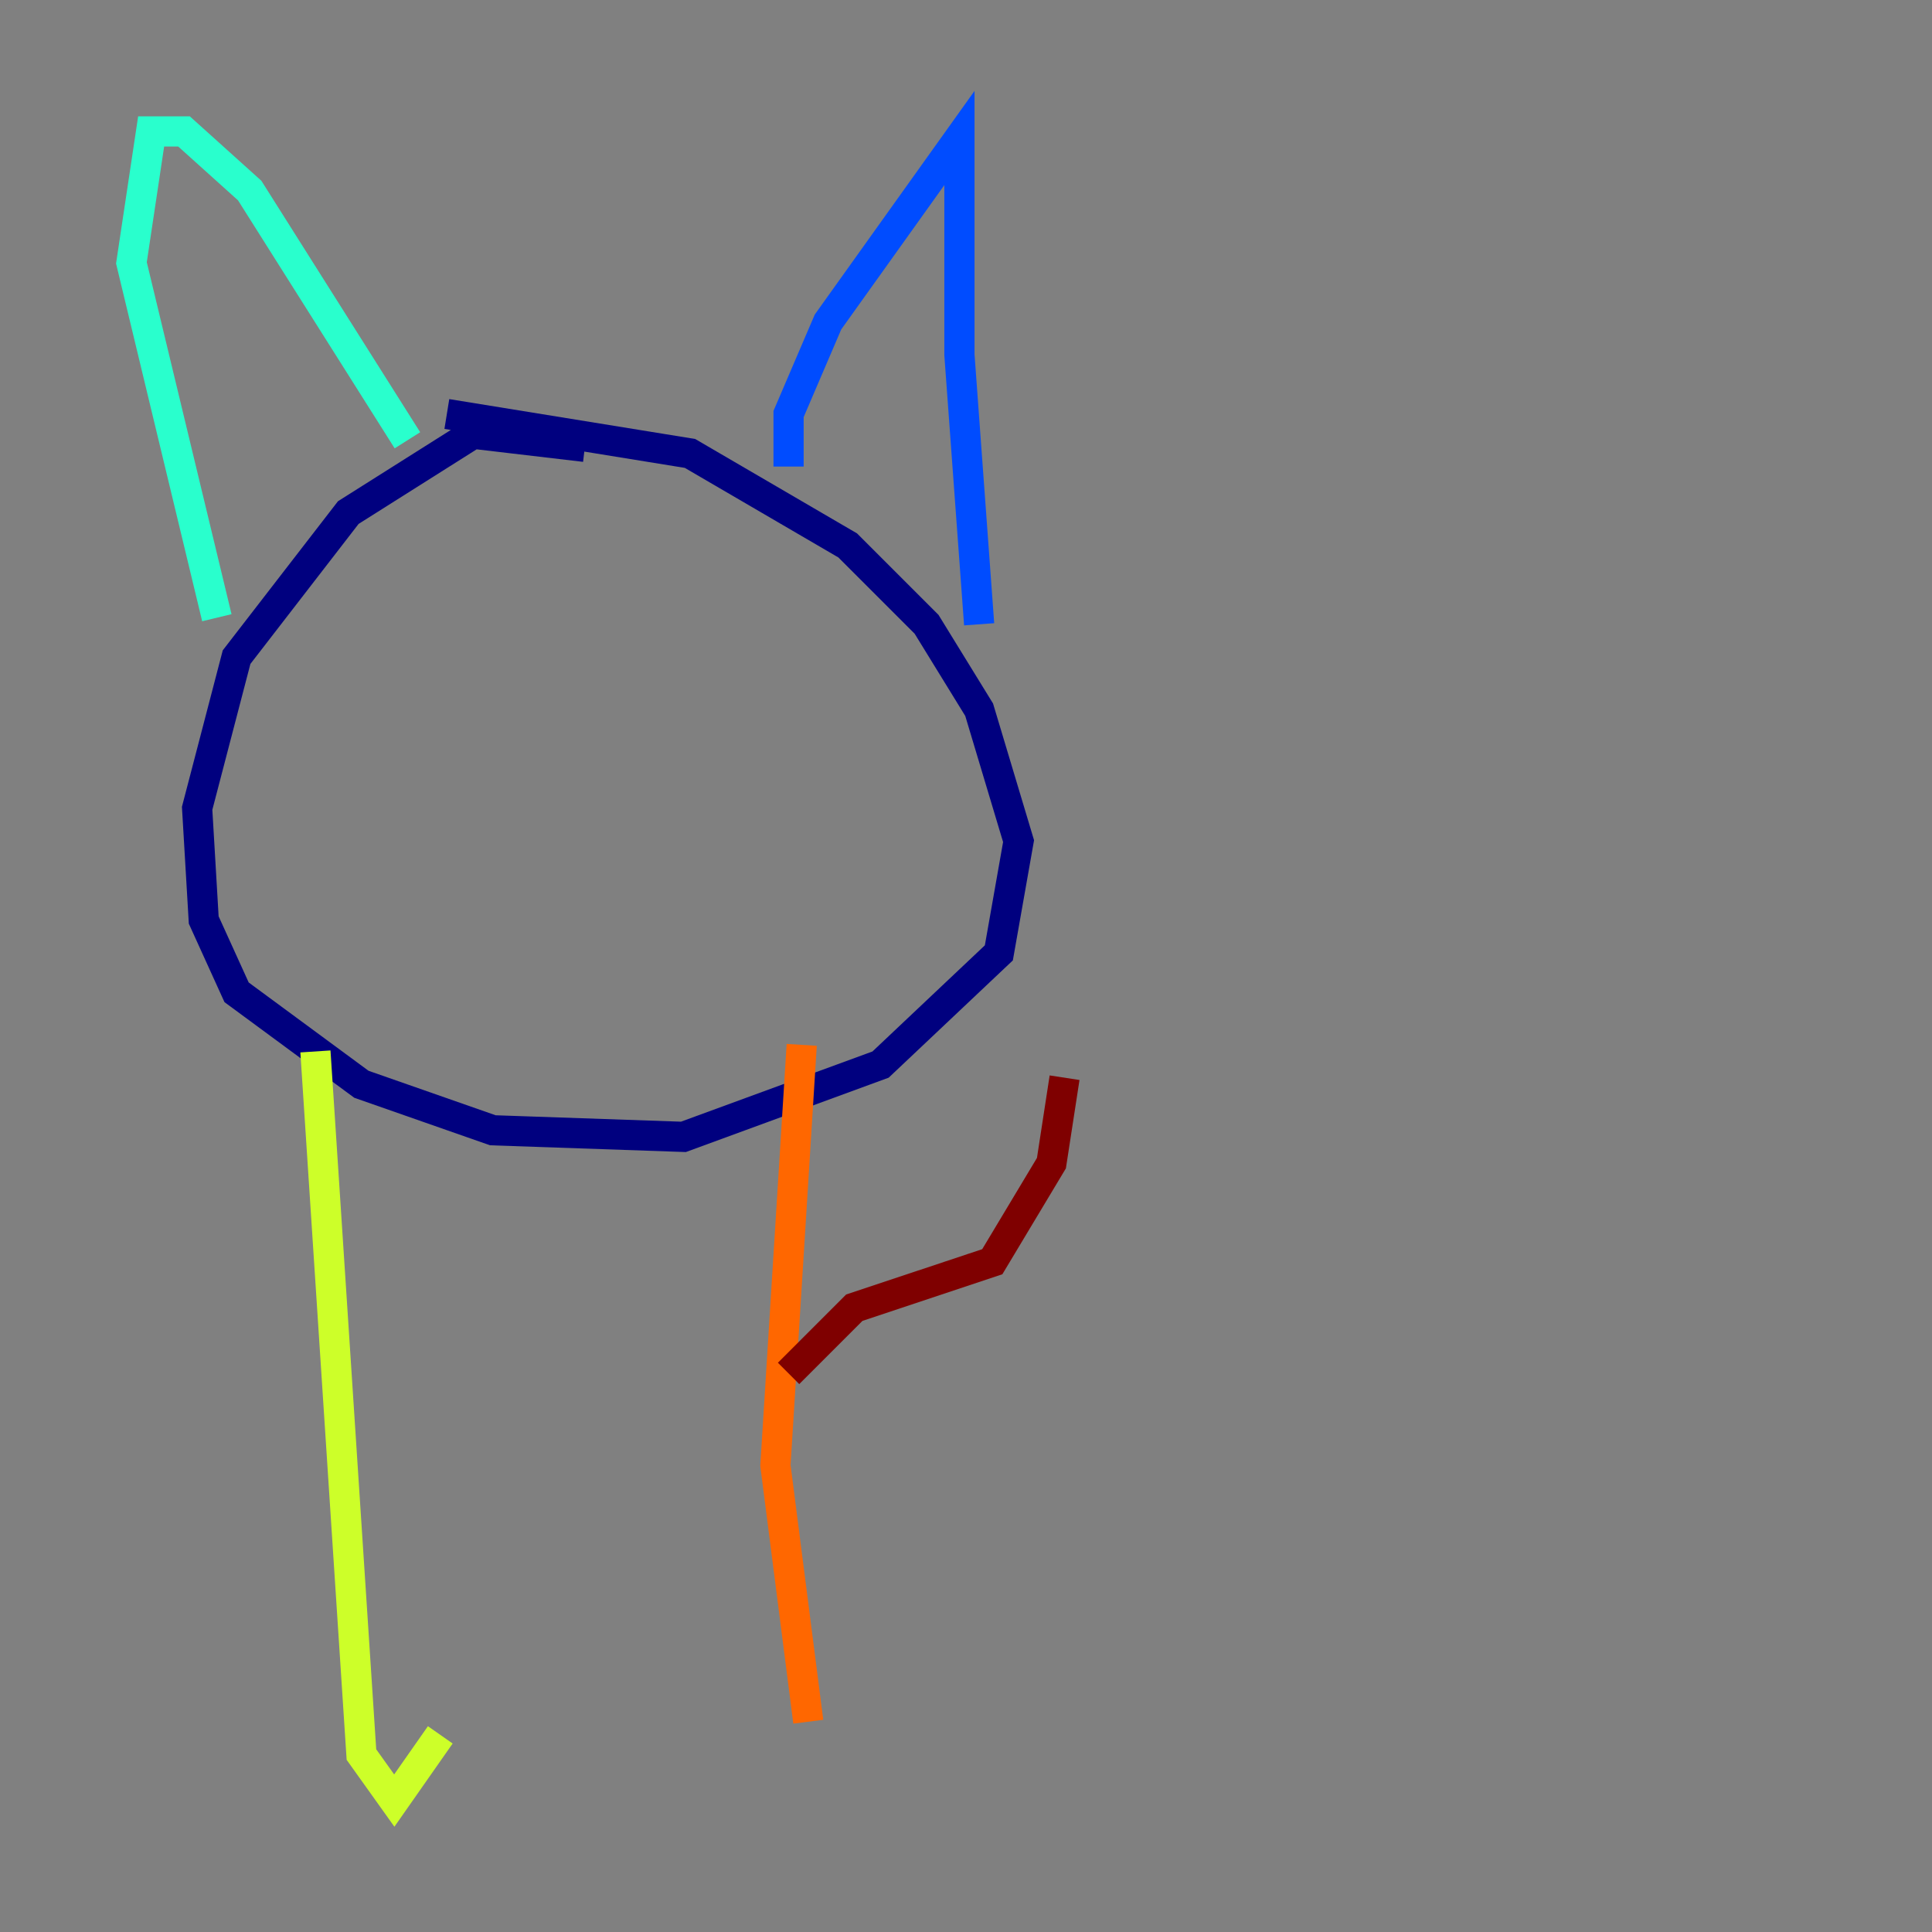 <?xml version="1.0" encoding="utf-8" ?>
<svg baseProfile="tiny" height="128" version="1.2" viewBox="0,0,128,128" width="128" xmlns="http://www.w3.org/2000/svg" xmlns:ev="http://www.w3.org/2001/xml-events" xmlns:xlink="http://www.w3.org/1999/xlink"><rect x="0" y="0" width="128" height="128" fill="#808080" stroke="none"/><defs /><polyline fill="none" points="38.748,29.605 31.347,28.735 23.075,33.959 15.674,43.537 13.061,53.551 13.497,60.952 15.674,65.742 23.946,71.837 32.653,74.884 45.279,75.32 58.34,70.531 66.177,63.129 67.483,55.728 64.871,47.02 61.388,41.361 56.163,36.136 45.714,30.041 29.605,27.429" stroke="#00007f" stroke-width="2" /><polyline fill="none" points="52.245,30.912 52.245,27.429 54.857,21.333 63.565,9.143 63.565,23.51 64.871,41.361" stroke="#004cff" stroke-width="2" /><polyline fill="none" points="26.993,29.17 16.544,12.626 12.191,8.707 10.014,8.707 8.707,17.415 14.367,40.925" stroke="#29ffcd" stroke-width="2" /><polyline fill="none" points="20.898,69.66 23.946,116.245 26.122,119.293 29.17,114.939" stroke="#cdff29" stroke-width="2" /><polyline fill="none" points="53.116,69.225 51.374,97.088 53.551,114.068" stroke="#ff6700" stroke-width="2" /><polyline fill="none" points="52.245,90.993 56.599,86.639 65.742,83.592 69.66,77.061 70.531,71.401" stroke="#7f0000" stroke-width="2" /></svg>